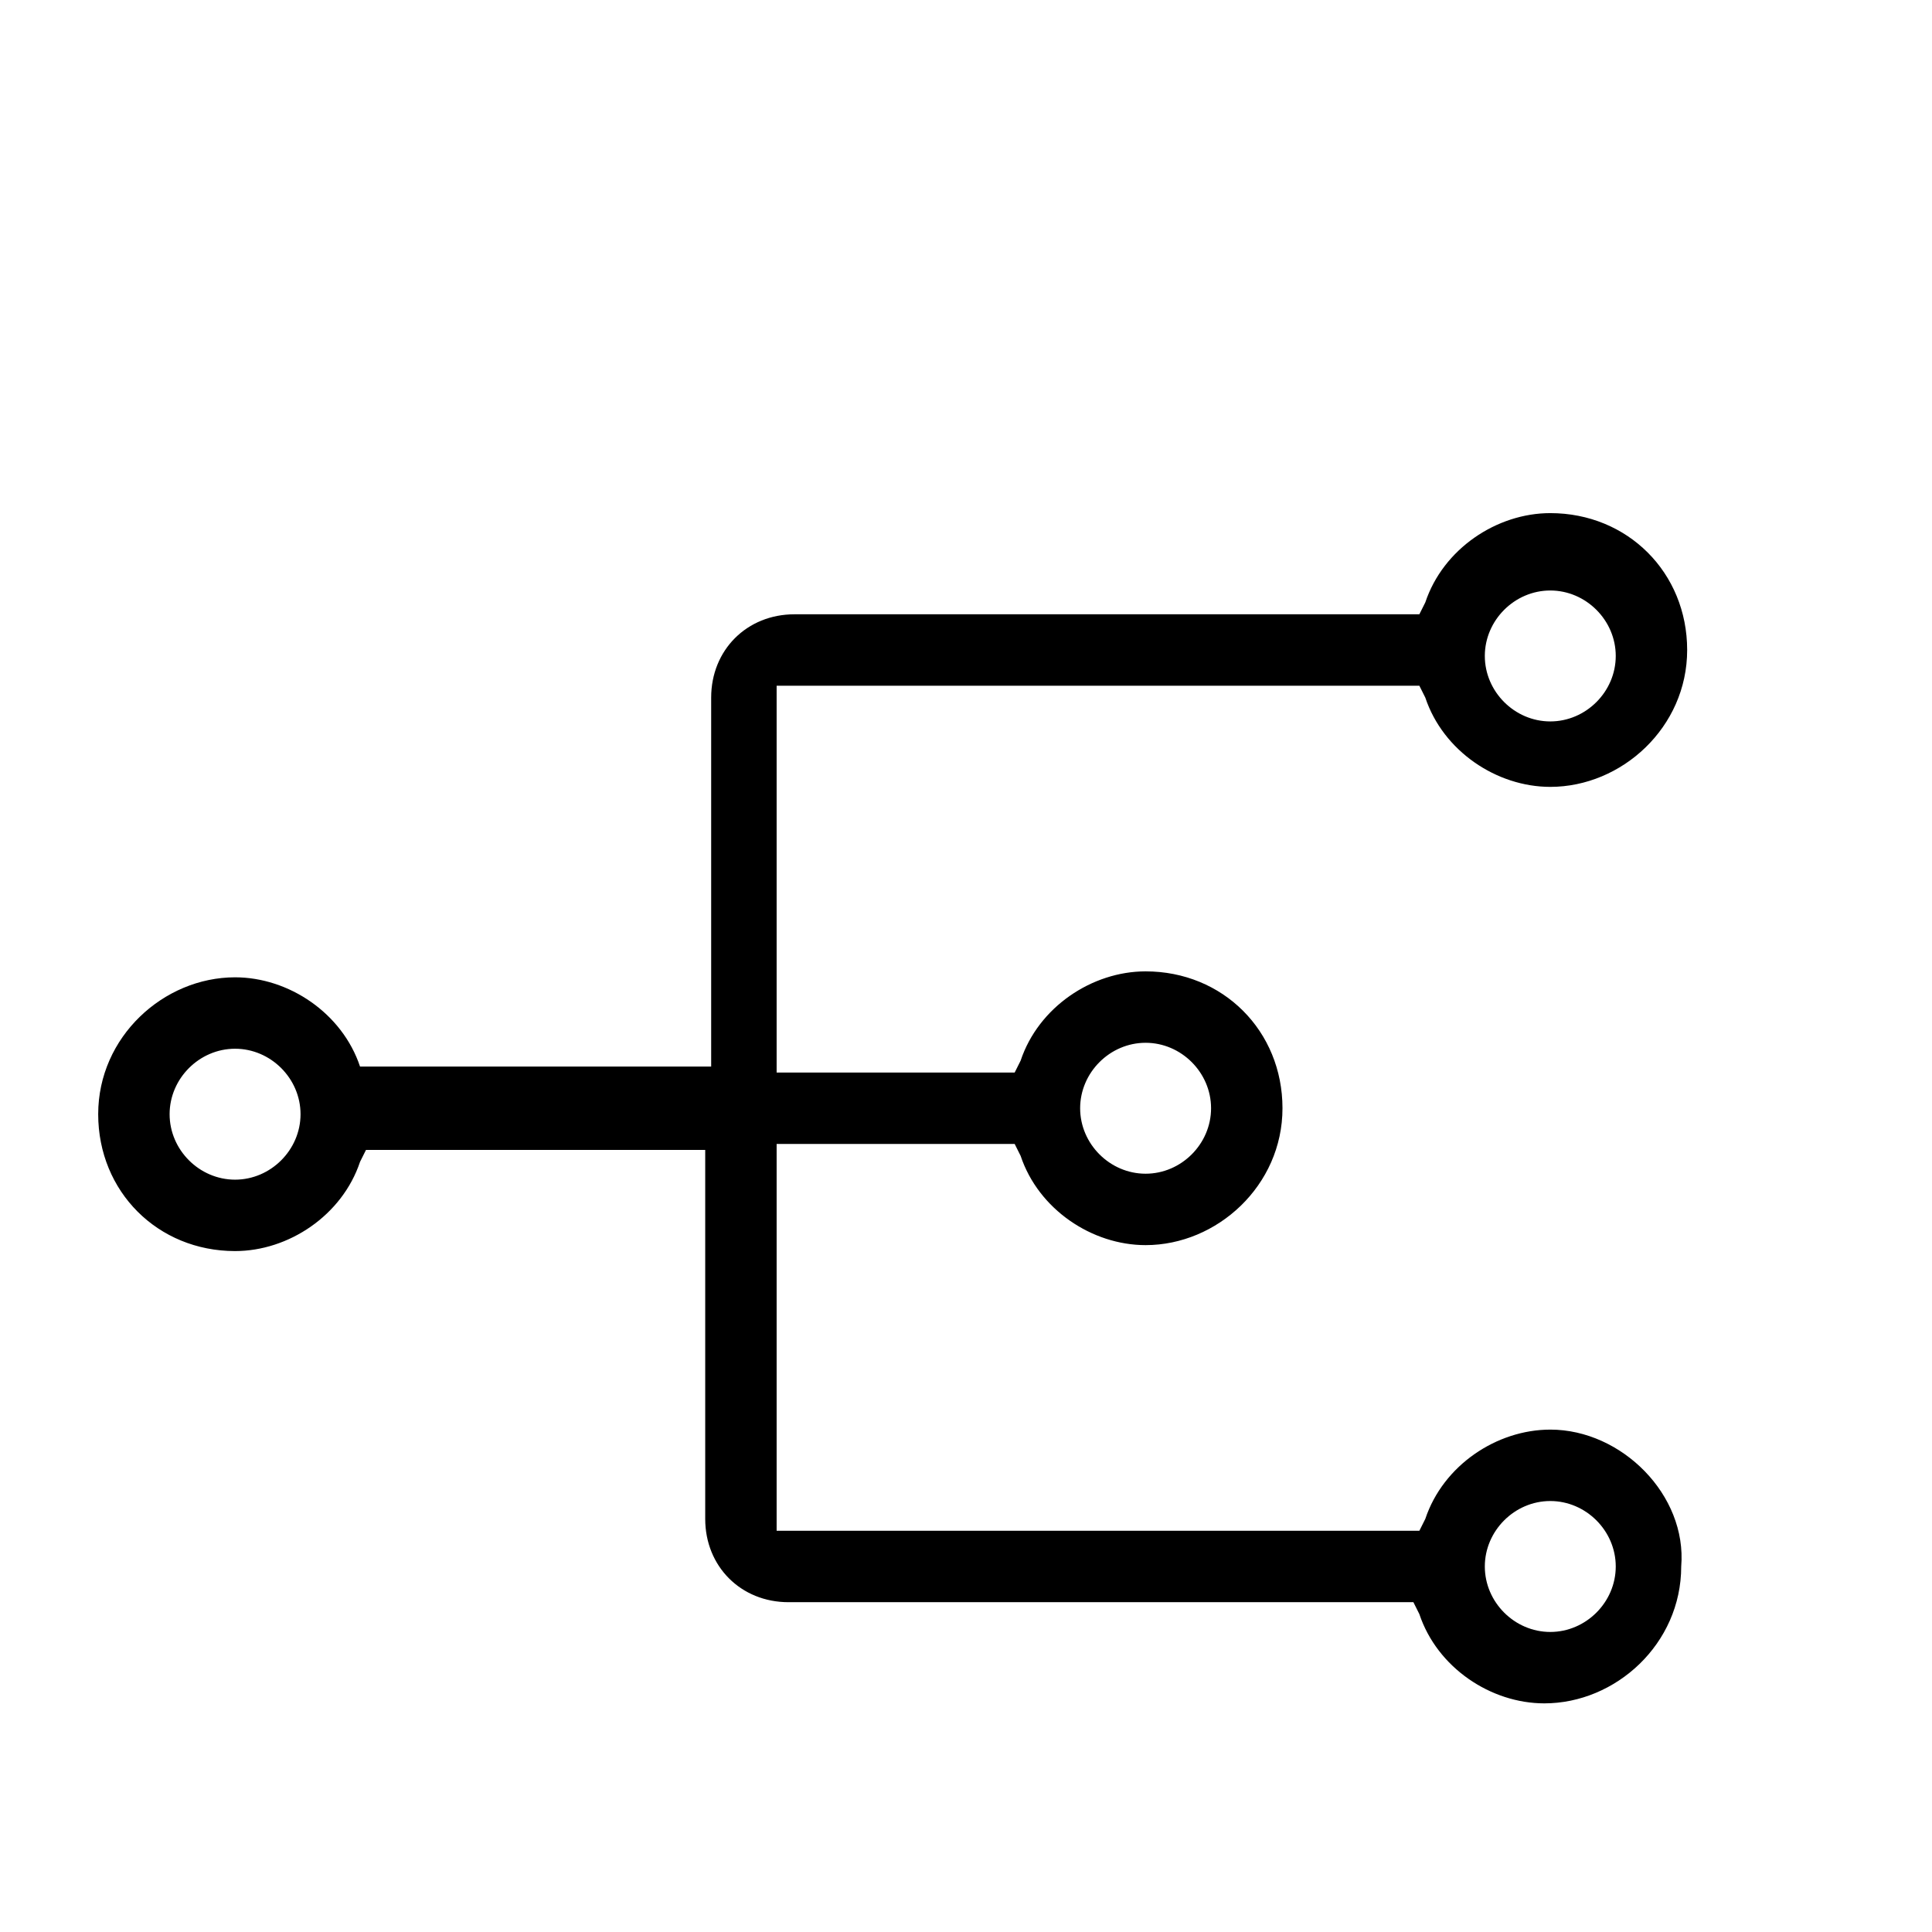 <svg width="150px" height="150px" viewBox="5 -40 31 41" version="1.1" xmlns="http://www.w3.org/2000/svg">
  <path transform="scale(0.037, -0.037)" glyph-name="routes" d="M889.173 261.12c-30.72 0-61.44-20.48-71.68-51.2l-3.413-6.827h-368.64v221.867h136.533l3.413-6.827c10.24-30.72 40.96-51.2 71.68-51.2 40.96 0 78.507 34.133 78.507 78.507s-34.133 78.507-78.507 78.507c-30.72 0-61.44-20.48-71.68-51.2l-3.413-6.827h-136.533v221.867h368.64l3.413-6.827c10.24-30.72 40.96-51.2 71.68-51.2 40.96 0 78.507 34.133 78.507 78.507s-34.133 78.507-78.507 78.507c-30.72 0-61.44-20.48-71.68-51.2l-3.413-6.827h-358.4c-27.307 0-47.787-20.48-47.787-47.787v-211.627h-201.387c-10.24 30.72-40.96 51.2-71.68 51.2-40.96 0-78.507-34.133-78.507-78.507s34.133-78.507 78.507-78.507c30.72 0 61.44 20.48 71.68 51.2l3.413 6.827h194.56v-211.627c0-27.307 20.48-47.787 47.787-47.787h358.4l3.413-6.827c10.24-30.72 40.96-51.2 71.68-51.2 40.96 0 78.507 34.133 78.507 78.507 3.413 40.96-34.133 78.507-75.093 78.507zM657.067 482.986c20.48 0 37.547-17.067 37.547-37.547s-17.067-37.547-37.547-37.547c-20.48 0-37.547 17.067-37.547 37.547s17.067 37.547 37.547 37.547zM889.173 742.4c20.48 0 37.547-17.067 37.547-37.547s-17.067-37.547-37.547-37.547c-20.48 0-37.547 17.067-37.547 37.547s17.067 37.547 37.547 37.547zM134.827 404.48c-20.48 0-37.547 17.067-37.547 37.547s17.067 37.547 37.547 37.547c20.48 0 37.547-17.067 37.547-37.547s-17.067-37.547-37.547-37.547zM889.173 145.066c-20.48 0-37.547 17.067-37.547 37.547s17.067 37.547 37.547 37.547c20.48 0 37.547-17.067 37.547-37.547s-17.067-37.547-37.547-37.547z" />
</svg>